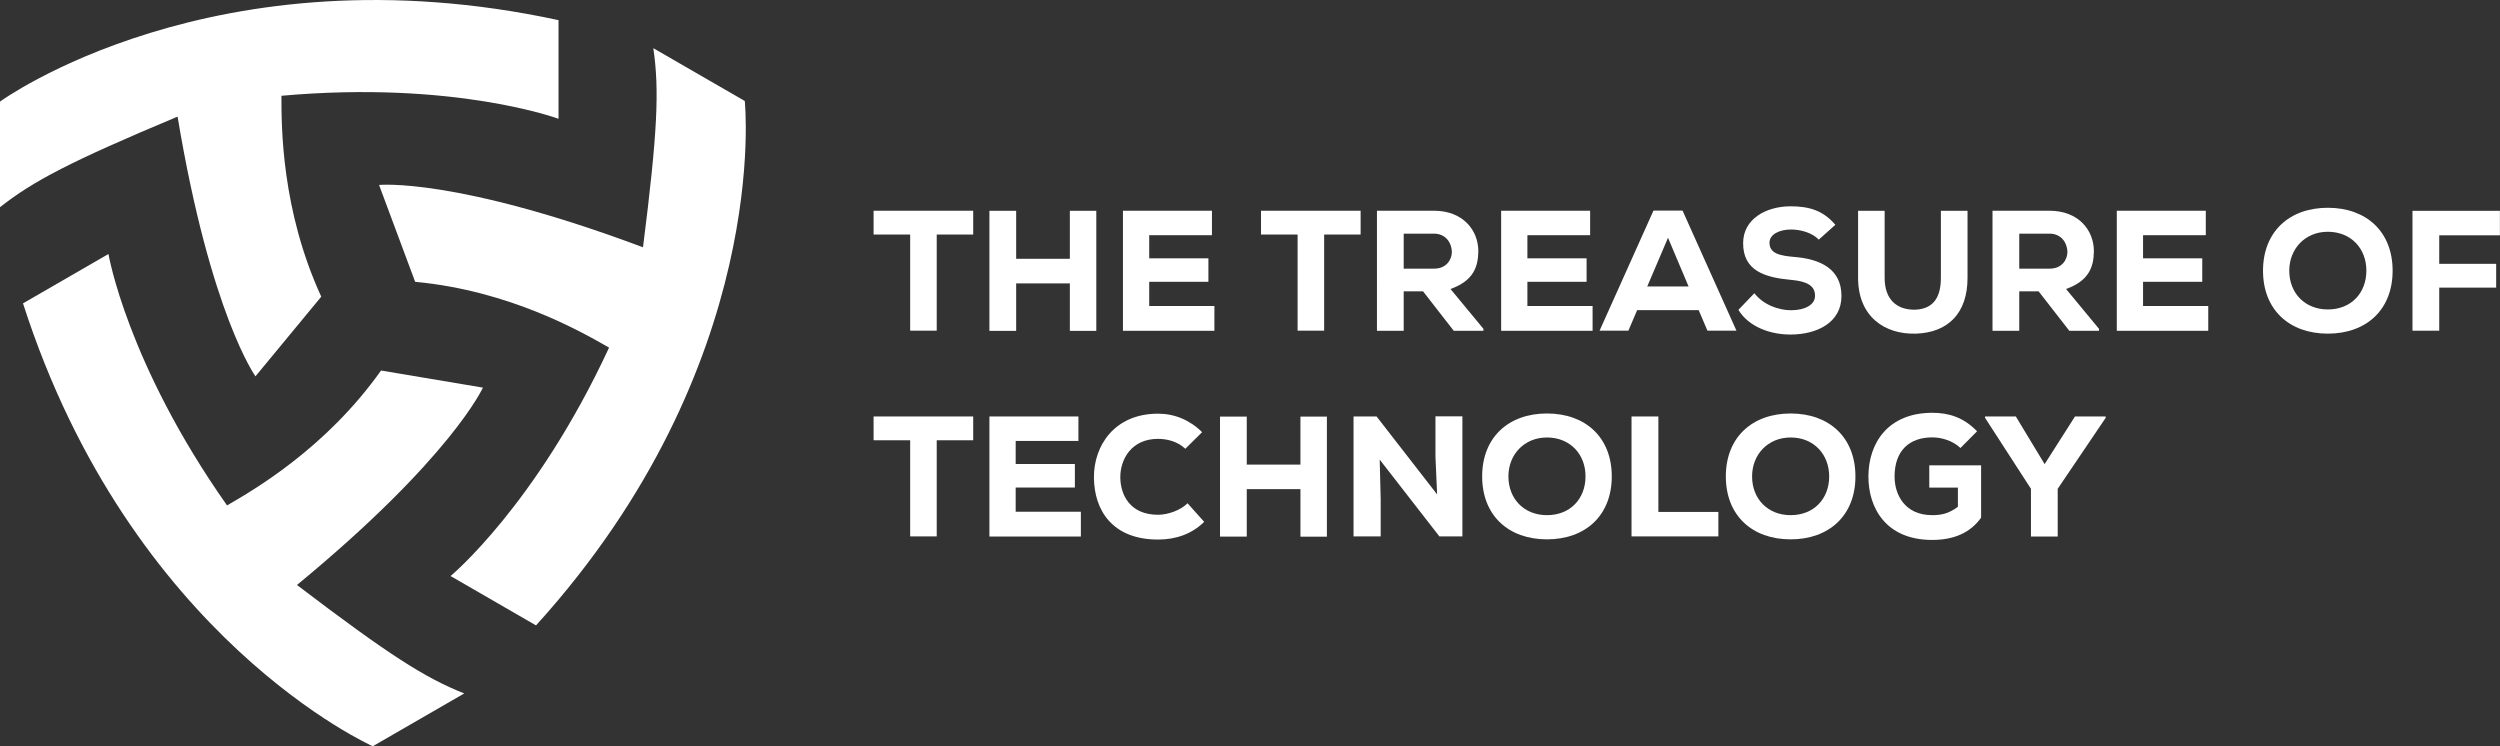 <?xml version="1.0" encoding="utf-8"?>
<!-- Generator: Adobe Illustrator 26.0.1, SVG Export Plug-In . SVG Version: 6.00 Build 0)  -->
<svg version="1.1" id="Layer_1" xmlns="http://www.w3.org/2000/svg" xmlns:xlink="http://www.w3.org/1999/xlink" x="0px" y="0px"
	 viewBox="0 0 254.24 75.9" style="enable-background:new 0 0 254.24 75.9;" xml:space="preserve">
<rect x="0" y="0" width="254.24" height="75.9" fill="#333333" stroke="none"/>
<style type="text/css">
	.st0{fill:#FFFFFF;}
</style>
<g id="TTT_Logo_00000119798348087644784840000014233921014651690922_">
	<g id="Logotype_00000156552350647452239510000013853025038639458433_">
		<path class="st0" d="M92.55,23.85h-3.71v-2.42c3.56,0,6.56,0,10.13,0v2.42h-3.71v9.78h-2.7V23.85z"/>
		<path class="st0" d="M108.8,33.65v-4.83h-5.46v4.83h-2.72V21.44h2.72v4.88h5.46v-4.88h2.69v12.21H108.8z"/>
		<path class="st0" d="M123.5,33.64h-9.3c0-4.06,0-8.14,0-12.21h9.05v2.49h-6.38v2.35h6.02v2.39h-6.02v2.46h6.63V33.64z"/>
		<path class="st0" d="M131.95,23.85h-3.71v-2.42c3.56,0,6.56,0,10.13,0v2.42h-3.71v9.78h-2.7V23.85z"/>
		<path class="st0" d="M150.86,33.64h-3.02l-3.12-4.01h-1.97v4.01h-2.72V21.43c1.99,0,3.82,0,5.79,0c2.95,0,4.52,1.97,4.52,4.12
			c-0.02,1.59-0.49,3-2.83,3.84l3.35,4.05V33.64z M142.75,23.76v3.56h3.1c1.26,0,1.8-0.94,1.8-1.71c-0.02-0.84-0.56-1.85-1.83-1.85
			H142.75z"/>
		<path class="st0" d="M161.96,33.64h-9.3c0-4.06,0-8.14,0-12.21h9.05v2.49h-6.38v2.35h6.02v2.39h-6.02v2.46h6.63V33.64z"/>
		<path class="st0" d="M172.75,31.54h-6.26l-0.89,2.09h-2.93l5.48-12.21h2.96l5.48,12.21h-2.95L172.75,31.54z M169.63,24.18
			l-2.11,4.95h4.2L169.63,24.18z"/>
		<path class="st0" d="M184.96,24.37c-0.68-0.72-1.87-1.03-2.83-1.03c-1.2,0-2.18,0.51-2.18,1.34c0,1.12,1.06,1.33,2.63,1.46
			c2.41,0.21,4.69,1.13,4.69,3.96c0,2.72-2.51,3.91-5.14,3.92c-2.11,0.02-4.31-0.8-5.34-2.51l1.62-1.69
			c0.94,1.2,2.49,1.73,3.73,1.73c1.45,0,2.44-0.58,2.44-1.45c0.02-1.03-0.8-1.5-2.46-1.64c-2.58-0.24-4.88-0.89-4.85-3.77
			c0.02-2.42,2.32-3.71,4.83-3.71c1.88,0,3.3,0.42,4.55,1.88L184.96,24.37z"/>
		<path class="st0" d="M200.09,21.44v6.82c0,3.63-2.02,5.56-5.23,5.67c-3.19,0.1-5.9-1.73-5.9-5.67v-6.82h2.7v6.82
			c0,2.18,1.22,3.31,3.21,3.23c1.85-0.12,2.51-1.39,2.51-3.23v-6.82H200.09z"/>
		<path class="st0" d="M213.46,33.64h-3.02l-3.12-4.01h-1.97v4.01h-2.72V21.43c1.99,0,3.82,0,5.79,0c2.95,0,4.52,1.97,4.52,4.12
			c-0.02,1.59-0.49,3-2.83,3.84l3.35,4.05V33.64z M205.35,23.76v3.56h3.1c1.26,0,1.8-0.94,1.8-1.71c-0.02-0.84-0.56-1.85-1.83-1.85
			H205.35z"/>
		<path class="st0" d="M224.57,33.64h-9.3c0-4.06,0-8.14,0-12.21h9.05v2.49h-6.38v2.35h6.02v2.39h-6.02v2.46h6.63V33.64z"/>
		<path class="st0" d="M236.73,33.93c-3.91,0-6.59-2.42-6.59-6.4s2.69-6.4,6.59-6.4c3.91,0,6.59,2.42,6.59,6.4
			S240.64,33.93,236.73,33.93z M236.73,23.57c-2.32,0-3.92,1.74-3.92,3.96c0,2.29,1.6,3.94,3.92,3.94c2.37,0,3.92-1.67,3.92-3.94
			C240.66,25.3,239.11,23.57,236.73,23.57z"/>
		<path class="st0" d="M245.34,33.64V21.44h8.89v2.49h-6.17v2.9h5.79v2.42h-5.79v4.38H245.34z"/>
		<path class="st0" d="M92.55,44.77h-3.71v-2.42c3.56,0,6.56,0,10.13,0v2.42h-3.71v9.78h-2.7V44.77z"/>
		<path class="st0" d="M109.92,54.56h-9.3c0-4.06,0-8.14,0-12.21h9.05v2.49h-6.38v2.35h6.02v2.39h-6.02v2.46h6.63V54.56z"/>
		<path class="st0" d="M122.46,53.07c-1.26,1.24-2.88,1.8-4.69,1.8c-4.66,0-6.51-3-6.52-6.33c-0.02-3.16,2.04-6.47,6.52-6.47
			c1.67,0,3.23,0.64,4.48,1.88l-1.71,1.69c-0.73-0.71-1.8-1.01-2.77-1.01c-2.77,0-3.85,2.15-3.84,3.92c0.02,1.78,0.98,3.8,3.84,3.8
			c0.98,0,2.27-0.44,3-1.17L122.46,53.07z"/>
		<path class="st0" d="M132.25,54.57v-4.83h-5.46v4.83h-2.72V42.37h2.72v4.88h5.46v-4.88h2.69v12.21H132.25z"/>
		<path class="st0" d="M146.15,50.28l-0.17-3.84v-4.1h2.74v12.21h-2.34l-6.07-7.81l0.1,4.01v3.8h-2.76V42.35h2.34L146.15,50.28z"/>
		<path class="st0" d="M157.32,54.85c-3.91,0-6.59-2.42-6.59-6.4s2.69-6.4,6.59-6.4c3.91,0,6.59,2.42,6.59,6.4
			S161.23,54.85,157.32,54.85z M157.32,44.49c-2.32,0-3.92,1.74-3.92,3.96c0,2.29,1.6,3.94,3.92,3.94c2.37,0,3.92-1.67,3.92-3.94
			C161.25,46.22,159.69,44.49,157.32,44.49z"/>
		<path class="st0" d="M168.65,42.35v9.71h6.1v2.49h-8.83V42.35H168.65z"/>
		<path class="st0" d="M182.1,54.85c-3.91,0-6.59-2.42-6.59-6.4s2.69-6.4,6.59-6.4c3.91,0,6.59,2.42,6.59,6.4S186,54.85,182.1,54.85
			z M182.1,44.49c-2.32,0-3.92,1.74-3.92,3.96c0,2.29,1.6,3.94,3.92,3.94c2.37,0,3.92-1.67,3.92-3.94
			C186.02,46.22,184.47,44.49,182.1,44.49z"/>
		<path class="st0" d="M199.37,45.56c-0.75-0.72-1.88-1.08-2.86-1.08c-2.32,0-3.84,1.33-3.84,3.99c0,1.74,0.96,3.92,3.84,3.92
			c0.85,0,1.66-0.14,2.6-0.85v-1.95h-2.91v-2.27h5.27v5.32c-1.05,1.5-2.72,2.27-4.97,2.27c-4.71,0-6.49-3.26-6.49-6.44
			c0-3.44,2.02-6.49,6.5-6.49c1.66,0,3.16,0.45,4.55,1.88L199.37,45.56z"/>
		<path class="st0" d="M207.93,47.2l3.09-4.85h3.12v0.14l-4.88,7.22v4.85h-2.72v-4.85l-4.67-7.22v-0.14H205L207.93,47.2z"/>
	</g>
	<g id="Icon_00000091011050380958230440000016014717050138326150_">
		<g>
			<path class="st0" d="M38.75,37.68l10.36,1.74c0,0-3.2,7.13-18.91,20.07c9.42,7.17,13.05,9.46,17.01,11.03
				c-9.3,5.37-9.3,5.37-9.3,5.37S13.3,64.98,2.34,30.85c7.93-4.58,8.69-5.02,8.69-5.02s1.88,11.11,12.06,25.57
				C25.83,49.81,33.14,45.59,38.75,37.68z"/>
			<path class="st0" d="M42.22,28.66l-3.67-9.85c0,0,7.78-0.8,26.84,6.34c1.49-11.74,1.67-16.03,1.05-20.25
				c9.3,5.37,9.3,5.37,9.3,5.37s2.85,26.77-21.23,53.33c-7.93-4.58-8.69-5.02-8.69-5.02s8.68-7.19,16.12-23.23
				C59.19,33.78,51.88,29.56,42.22,28.66z"/>
			<path class="st0" d="M32.67,30.17l-6.69,8.1c0,0-4.58-6.34-7.92-26.41C7.14,16.43,3.35,18.43,0,21.07c0-10.74,0-10.74,0-10.74
				S21.76-5.52,56.8,2.05c0,9.16,0,10.03,0,10.03S46.23,8.16,28.62,9.74C28.62,12.91,28.62,21.35,32.67,30.17z"/>
		</g>
	</g>
</g>
</svg>
